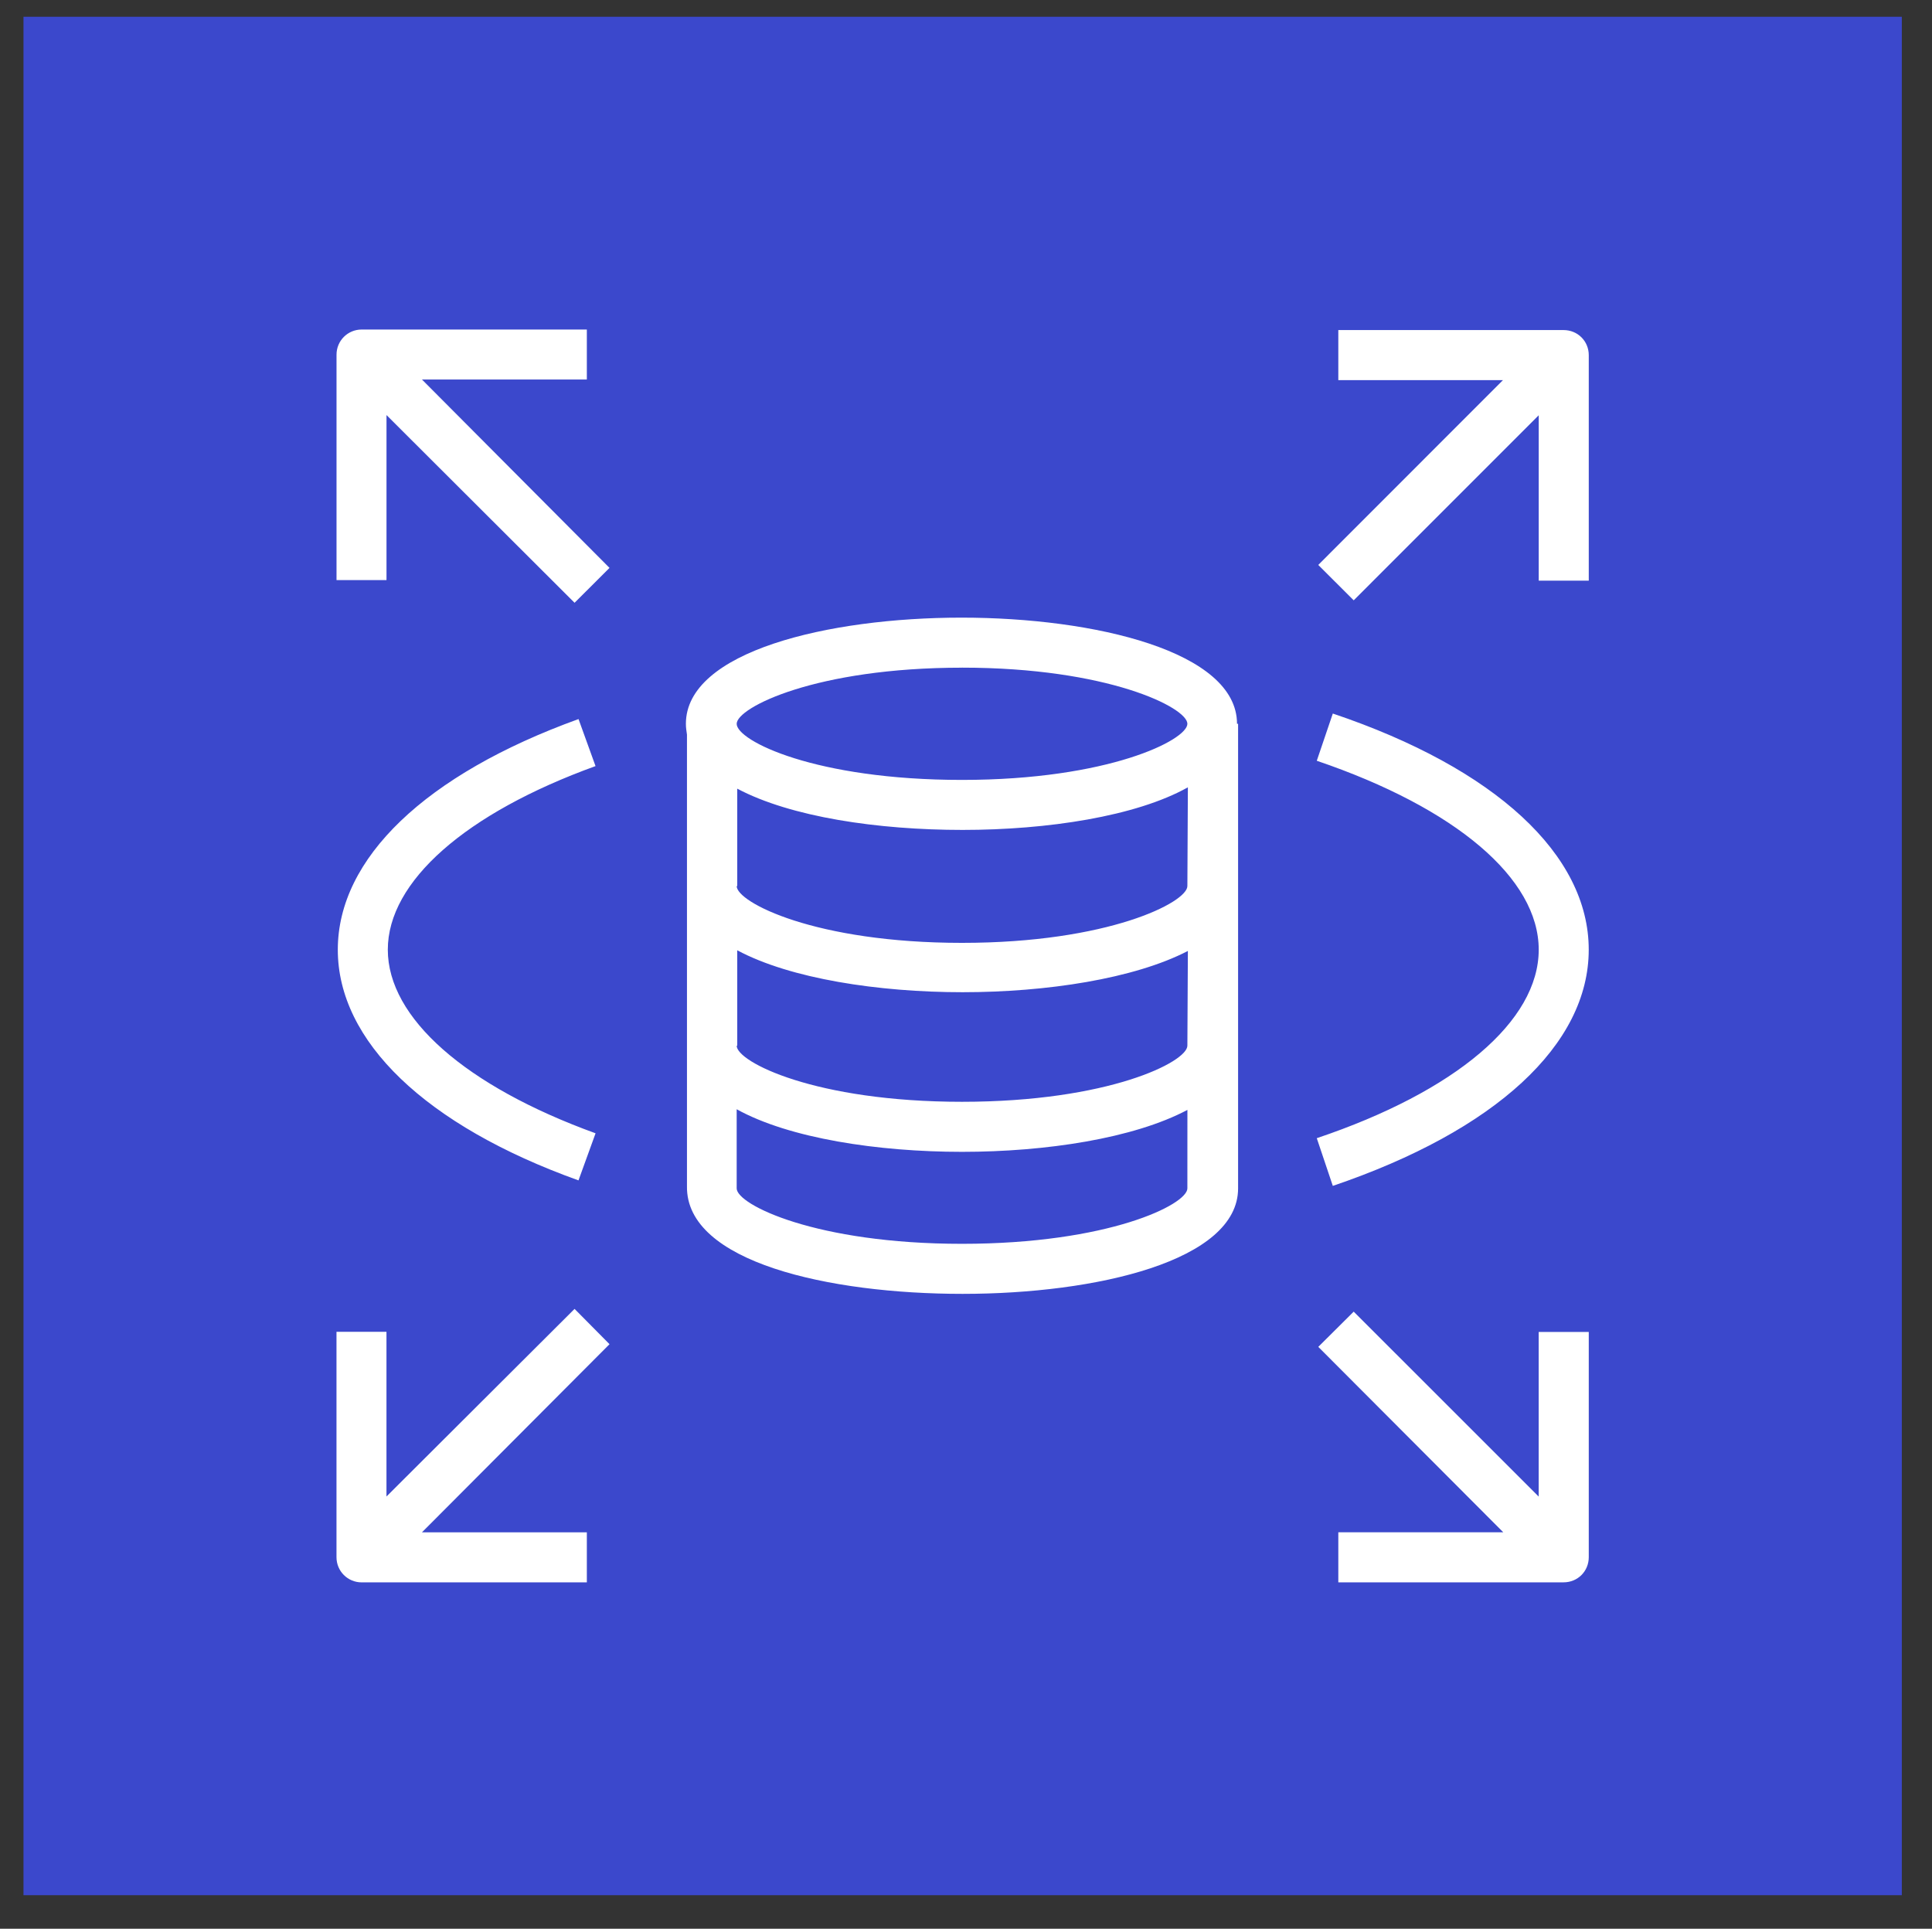 <svg xmlns="http://www.w3.org/2000/svg"  viewBox="0 0 576 575">
  <rect x="0" y="0" width="576" height="575" fill="#333333" stroke="none"/>
  <g >
    <!-- <path fill="#fff" d="M-393-415h1870.87V907.83H-393z"/> -->
    <path fill="#3b48cc" d="M7 5h560v560H7V5z"/>
    <path fill="#fff" d="M368.8 215.78c0-21.57-42.47-31.65-82.15-31.65-39.68 0-82.16 10.08-82.16 31.65 0 1.2.15 2 .32 3.22v134.67c-.33 22.58 42.3 32.06 82.16 32.06 40 0 82.15-9.88 82.15-31.45v-138.5zm-82-16.74c43.48 0 67.2 11.9 67.2 16.74 0 4.83-23.56 16.73-67.2 16.73-43.8 0-67.17-11.68-67.17-16.72 0-4.84 23.55-16.74 67.18-16.74zM354 354.28c0 4.83-23.56 16.53-67.2 16.53-43.62 0-67.17-11.7-67.17-16.52v-23.6c15.65 8.68 42.15 12.7 67.18 12.7 25.04 0 51.22-4.02 67.2-12.5zm0-42.54c0 4.84-23.56 16.73-67.2 16.73-43.8 0-67.17-11.9-67.17-16.73h.17V283.3c15.8 8.48 42.15 12.5 67.18 12.5 25.02 0 51.2-4.02 67.17-12.3zm0-47.58c0 4.84-23.56 16.93-67.2 16.93-43.8 0-67.17-12.1-67.17-16.94h.17v-29.03c15.97 8.47 41.98 12.3 67.18 12.3 25.2 0 51.7-4.03 67.17-12.7zM125.8 456.82h49.16v14.92h-67.14c-4.15 0-7.5-3.34-7.5-7.5v-67.2h14.9v49.1l56.08-55.93 10.42 10.52zm347.87-59.74v67.15c0 4.2-3.3 7.5-7.5 7.5H399v-14.92h49.18l-55.15-55.28 10.56-10.5 55.15 55.13v-49.07zm0-291.18v67.2h-14.92v-49.3l-55.16 55.17-10.57-10.55 55.07-55.1H399V98.4h67.17c4.2 0 7.5 3.3 7.5 7.48zm-291.95 63.4-10.42 10.4-56.07-55.96v49.2h-14.9v-67.2c0-4.16 3.34-7.5 7.5-7.5h67.13v14.9H125.8zm-9.25 182.6c-45.64-16.37-71.76-41.53-71.76-68.77 0-27.23 26.13-52.26 71.77-68.76l5.07 14.02c-38.72 14.02-61.93 34.38-61.93 54.73 0 20.36 23.22 40.7 61.94 54.74zm224.89 1.64-4.78-14.22c41.43-13.94 66.17-34.92 66.17-56.2 0-21.25-24.74-42.23-66.17-56.32l4.78-14.08c48.5 16.34 76.3 42.1 76.3 70.4 0 28.32-27.8 53.95-76.3 70.42z"/>
  </g>
</svg>